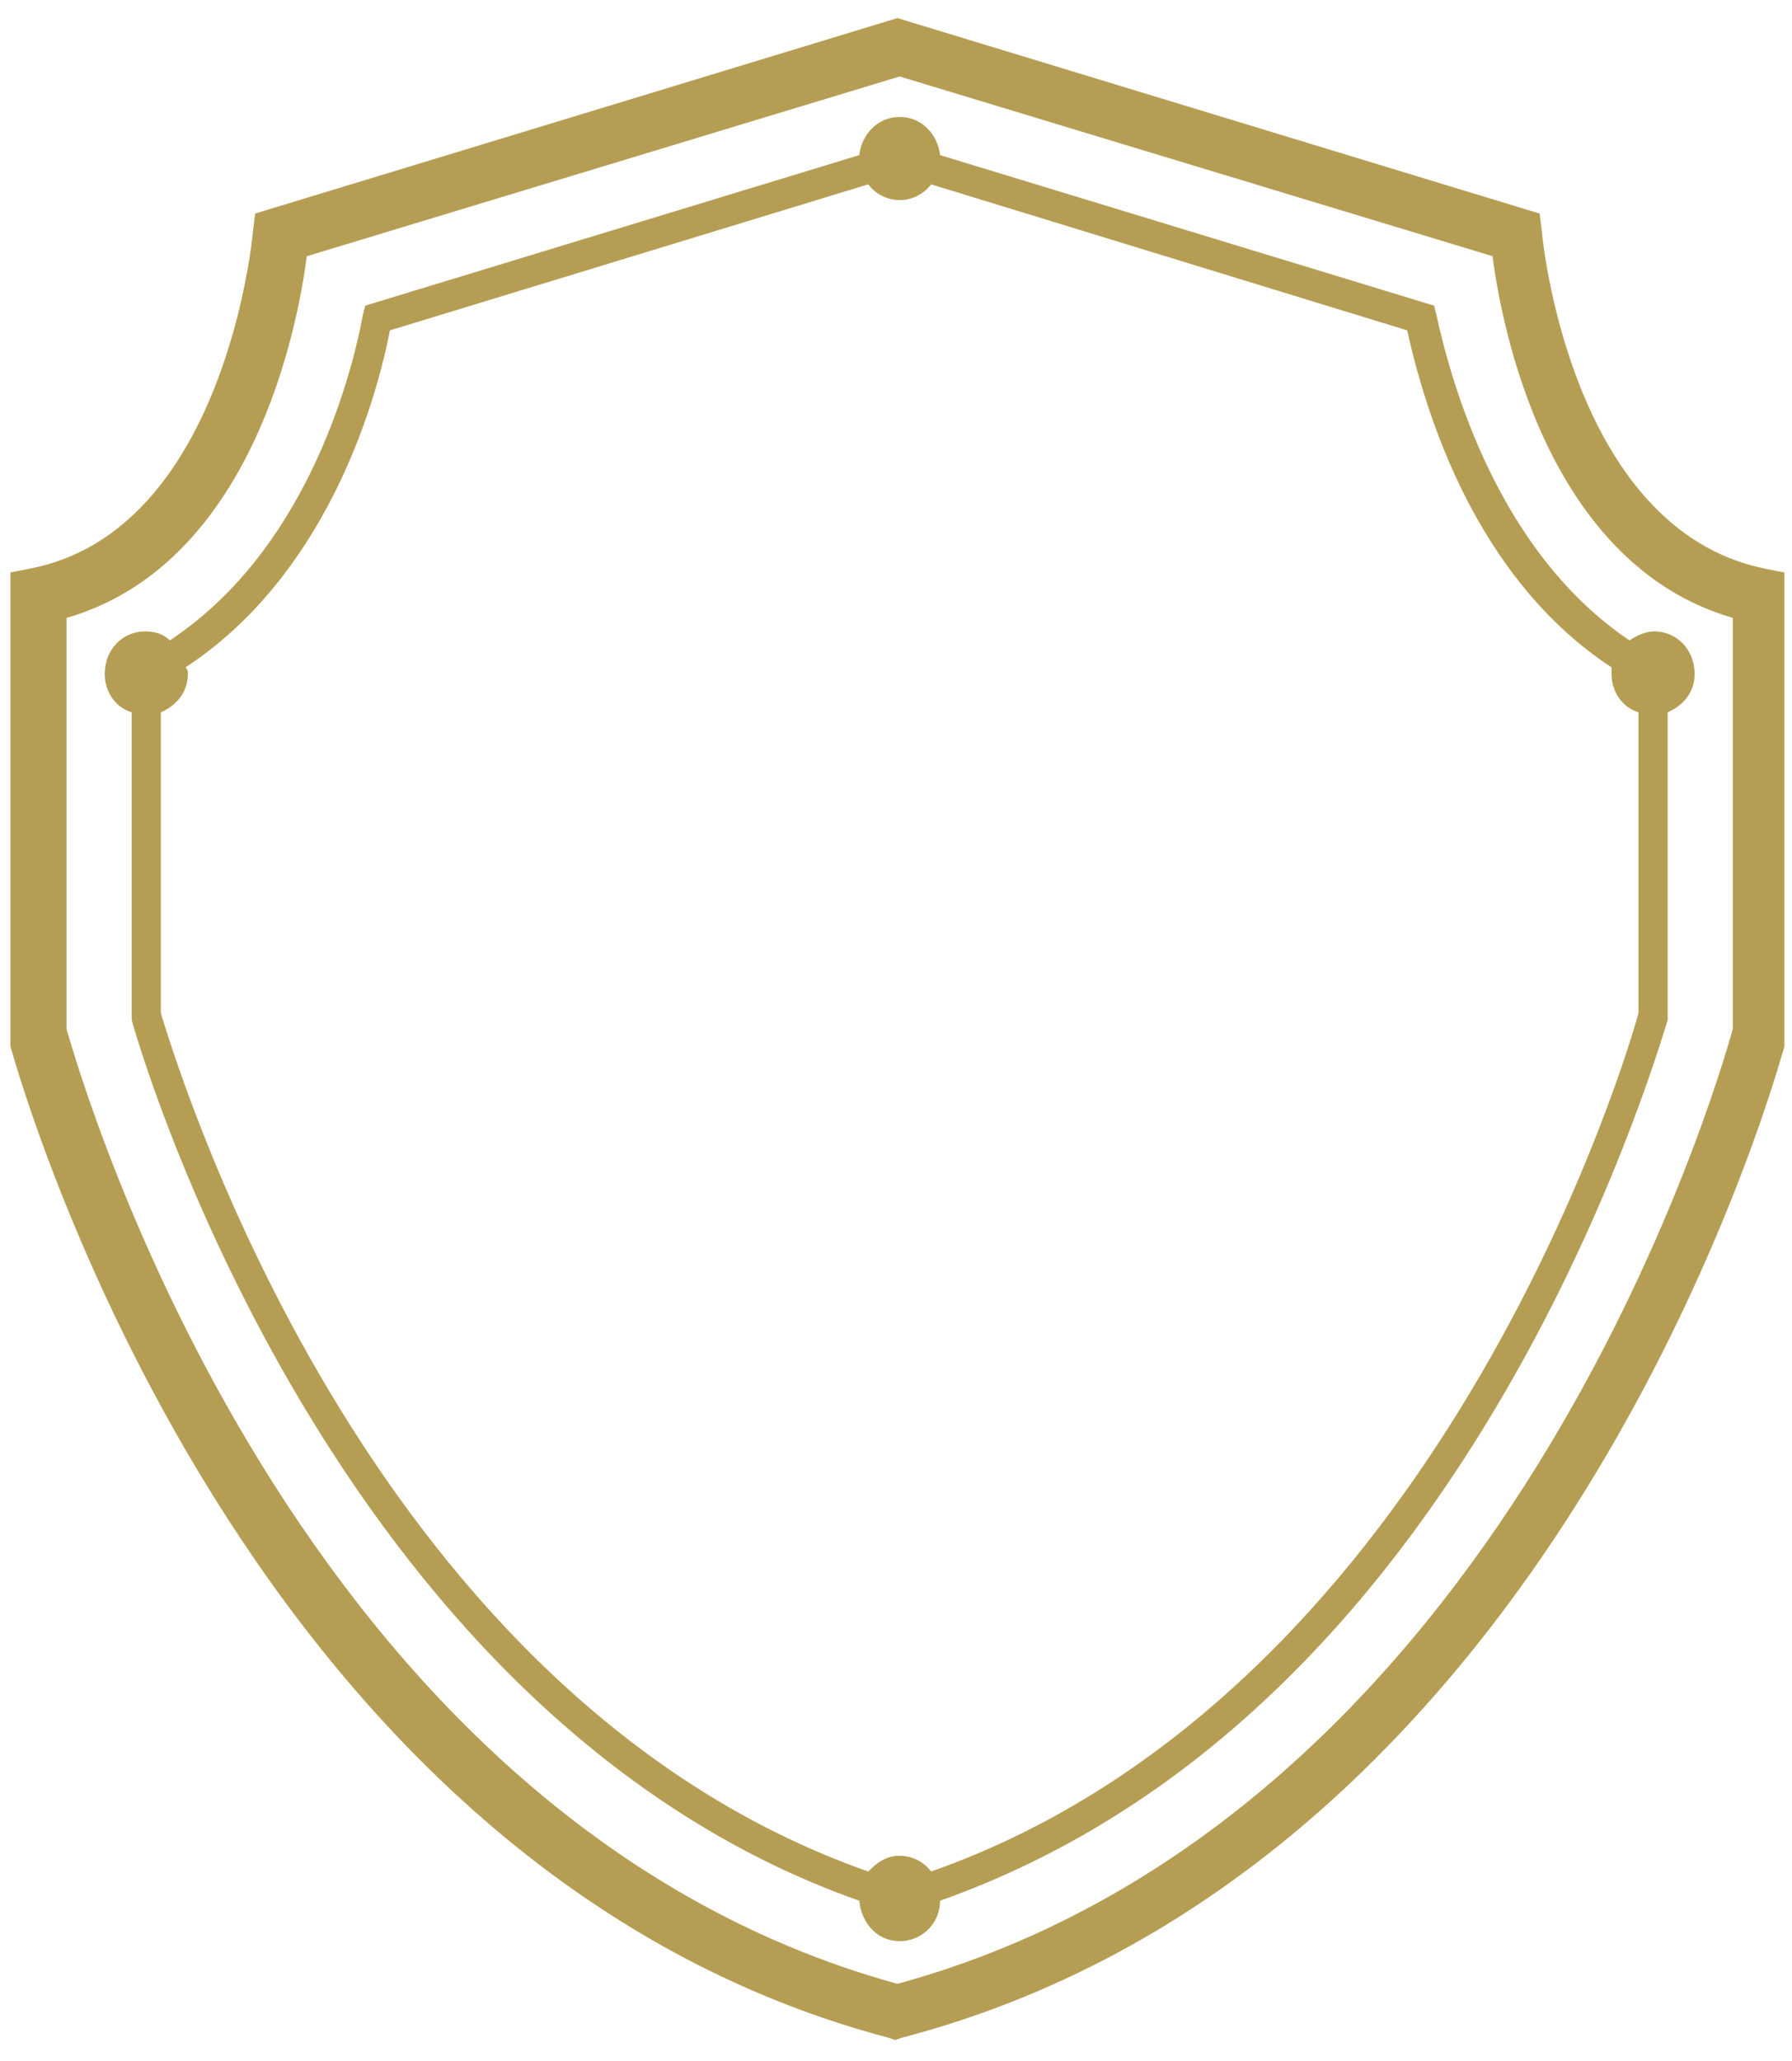 <?xml version="1.0" encoding="utf-8"?>
<!-- Generator: Adobe Illustrator 28.1.0, SVG Export Plug-In . SVG Version: 6.00 Build 0)  -->
<svg version="1.1" id="Слой_1" xmlns="http://www.w3.org/2000/svg" xmlns:xlink="http://www.w3.org/1999/xlink" x="0px" y="0px"
	 viewBox="0 0 594.96 684" style="enable-background:new 0 0 594.96 684;" xml:space="preserve">
<style type="text/css">
	.st0{clip-path:url(#SVGID_00000113349120589317612820000016326097962434088106_);fill:#B59E54;}
</style>
<g>
	<defs>
		<rect id="SVGID_1_" x="3.45" y="6" width="588.99" height="671"/>
	</defs>
	<clipPath id="SVGID_00000011027156252678266850000012467536546089802390_">
		<use xlink:href="#SVGID_1_"  style="overflow:visible;"/>
	</clipPath>
	<path style="clip-path:url(#SVGID_00000011027156252678266850000012467536546089802390_);fill:#B59E54;" d="M543.98,236.38v100.65
		c-7.46,26.84-71.57,227.39-234.85,284.8c-2.24-2.98-5.96-5.22-10.44-5.22c-4.47,0-7.46,2.24-10.44,5.22
		C124.98,563.67,61.61,363.12,53.41,336.28v-99.9c5.22-2.24,8.95-6.71,8.95-12.67c0-0.75,0-1.49-0.75-2.24
		c45.48-29.82,62.63-84.99,67.85-111.83l158.8-48.46c2.24,2.98,5.96,5.22,10.44,5.22c4.47,0,8.2-2.24,10.44-5.22l158.06,48.46
		c5.96,26.84,22.37,82.01,67.85,111.83c0,0.74,0,1.49,0,2.24C535.04,229.67,538.76,234.14,543.98,236.38z M476.88,104.41l-0.75-2.98
		L312.12,51.48c-0.75-6.71-5.96-12.67-13.42-12.67c-7.46,0-12.67,5.96-13.42,12.67l-164.02,49.95l-0.75,2.98
		c-4.47,23.86-20.13,79.03-64.12,108.11c-2.24-2.24-5.22-2.98-8.2-2.98c-7.46,0-13.42,5.96-13.42,14.17
		c0,5.96,3.73,11.18,8.95,12.67v100.65v1.49c6.71,23.86,72.32,232.61,241.56,292.26c0.75,7.46,5.96,13.42,13.42,13.42
		c7.46,0,13.42-5.96,13.42-13.42c69.34-24.6,128.98-75.3,177.44-152.09c39.51-62.63,58.9-123.02,64.12-140.16V236.38
		c5.22-2.24,8.95-6.71,8.95-12.67c0-7.46-5.96-14.17-13.42-14.17c-2.98,0-5.96,1.49-8.2,2.98
		C497.01,184.19,481.36,128.27,476.88,104.41z M575.3,341.5c-5.22,18.64-75.3,261.69-277.35,316.86
		C97.4,603.19,27.31,359.39,22.09,341.5V205.06c61.88-17.89,76.79-96.92,79.77-120.03L298.7,25.38l196.83,59.64
		c2.98,23.11,17.89,102.14,79.77,120.03V341.5z M585.73,188.66c-64.86-13.42-73.81-111.09-73.81-111.83l-0.75-5.96L297.95,6
		L84.72,70.86l-0.75,5.96c0,0.75-8.95,99.16-73.81,111.83l-7.46,1.49v152.09v2.24c0.75,2.98,72.32,273.62,292.26,331.77l2.24,0.75
		l2.24-0.75c222.18-58.15,293-328.79,293.75-331.77V190.15L585.73,188.66z M543.98,336.28c-7.46,26.84-71.57,227.39-234.85,284.8
		c-2.24-2.98-5.96-5.22-10.44-5.22c-4.47,0-7.46,2.24-10.44,5.22C124.98,563.67,61.61,363.12,53.41,336.28v-99.9
		c5.22-2.24,8.95-6.71,8.95-12.67c0-0.75,0-1.49-0.75-2.24c45.48-29.82,62.63-84.99,67.85-111.83l158.8-48.46
		c2.24,2.98,5.96,5.22,10.44,5.22c4.47,0,8.2-2.24,10.44-5.22l158.06,48.46c5.96,26.84,22.37,82.01,67.85,111.83
		c0,0.74,0,1.49,0,2.24c0,5.96,3.73,11.18,8.95,12.67V336.28z M549.2,209.54c-2.98,0-5.96,1.49-8.2,2.98
		c-43.24-29.08-58.9-84.25-64.12-108.11l-0.75-2.98L312.12,51.48c-0.75-6.71-5.96-12.67-13.42-12.67c-7.46,0-12.67,5.96-13.42,12.67
		l-164.02,49.95l-0.75,2.98c-4.47,23.86-20.13,79.03-64.12,108.11c-2.24-2.24-5.22-2.98-8.2-2.98c-7.46,0-13.42,5.96-13.42,14.17
		c0,5.96,3.73,11.18,8.95,12.67v100.65v1.49c6.71,23.86,72.32,232.61,241.56,292.26c0.75,7.46,5.96,13.42,13.42,13.42
		c7.46,0,13.42-5.96,13.42-13.42c69.34-24.6,128.98-75.3,177.44-152.09c39.51-62.63,58.9-123.02,64.12-140.16V236.38
		c5.22-2.24,8.95-6.71,8.95-12.67C562.62,215.5,556.66,209.54,549.2,209.54z M543.98,336.28c-7.46,26.84-71.57,227.39-234.85,284.8
		c-2.24-2.98-5.96-5.22-10.44-5.22c-4.47,0-7.46,2.24-10.44,5.22C124.98,563.67,61.61,363.12,53.41,336.28v-99.9
		c5.22-2.24,8.95-6.71,8.95-12.67c0-0.75,0-1.49-0.75-2.24c45.48-29.82,62.63-84.99,67.85-111.83l158.8-48.46
		c2.24,2.98,5.96,5.22,10.44,5.22c4.47,0,8.2-2.24,10.44-5.22l158.06,48.46c5.96,26.84,22.37,82.01,67.85,111.83
		c0,0.74,0,1.49,0,2.24c0,5.96,3.73,11.18,8.95,12.67V336.28z M549.2,209.54c-2.98,0-5.96,1.49-8.2,2.98
		c-43.24-29.08-58.9-84.25-64.12-108.11l-0.75-2.98L312.12,51.48c-0.75-6.71-5.96-12.67-13.42-12.67c-7.46,0-12.67,5.96-13.42,12.67
		l-164.02,49.95l-0.75,2.98c-4.47,23.86-20.13,79.03-64.12,108.11c-2.24-2.24-5.22-2.98-8.2-2.98c-7.46,0-13.42,5.96-13.42,14.17
		c0,5.96,3.73,11.18,8.95,12.67v100.65v1.49c6.71,23.86,72.32,232.61,241.56,292.26c0.75,7.46,5.96,13.42,13.42,13.42
		c7.46,0,13.42-5.96,13.42-13.42c69.34-24.6,128.98-75.3,177.44-152.09c39.51-62.63,58.9-123.02,64.12-140.16V236.38
		c5.22-2.24,8.95-6.71,8.95-12.67C562.62,215.5,556.66,209.54,549.2,209.54z"/>
</g>
</svg>
